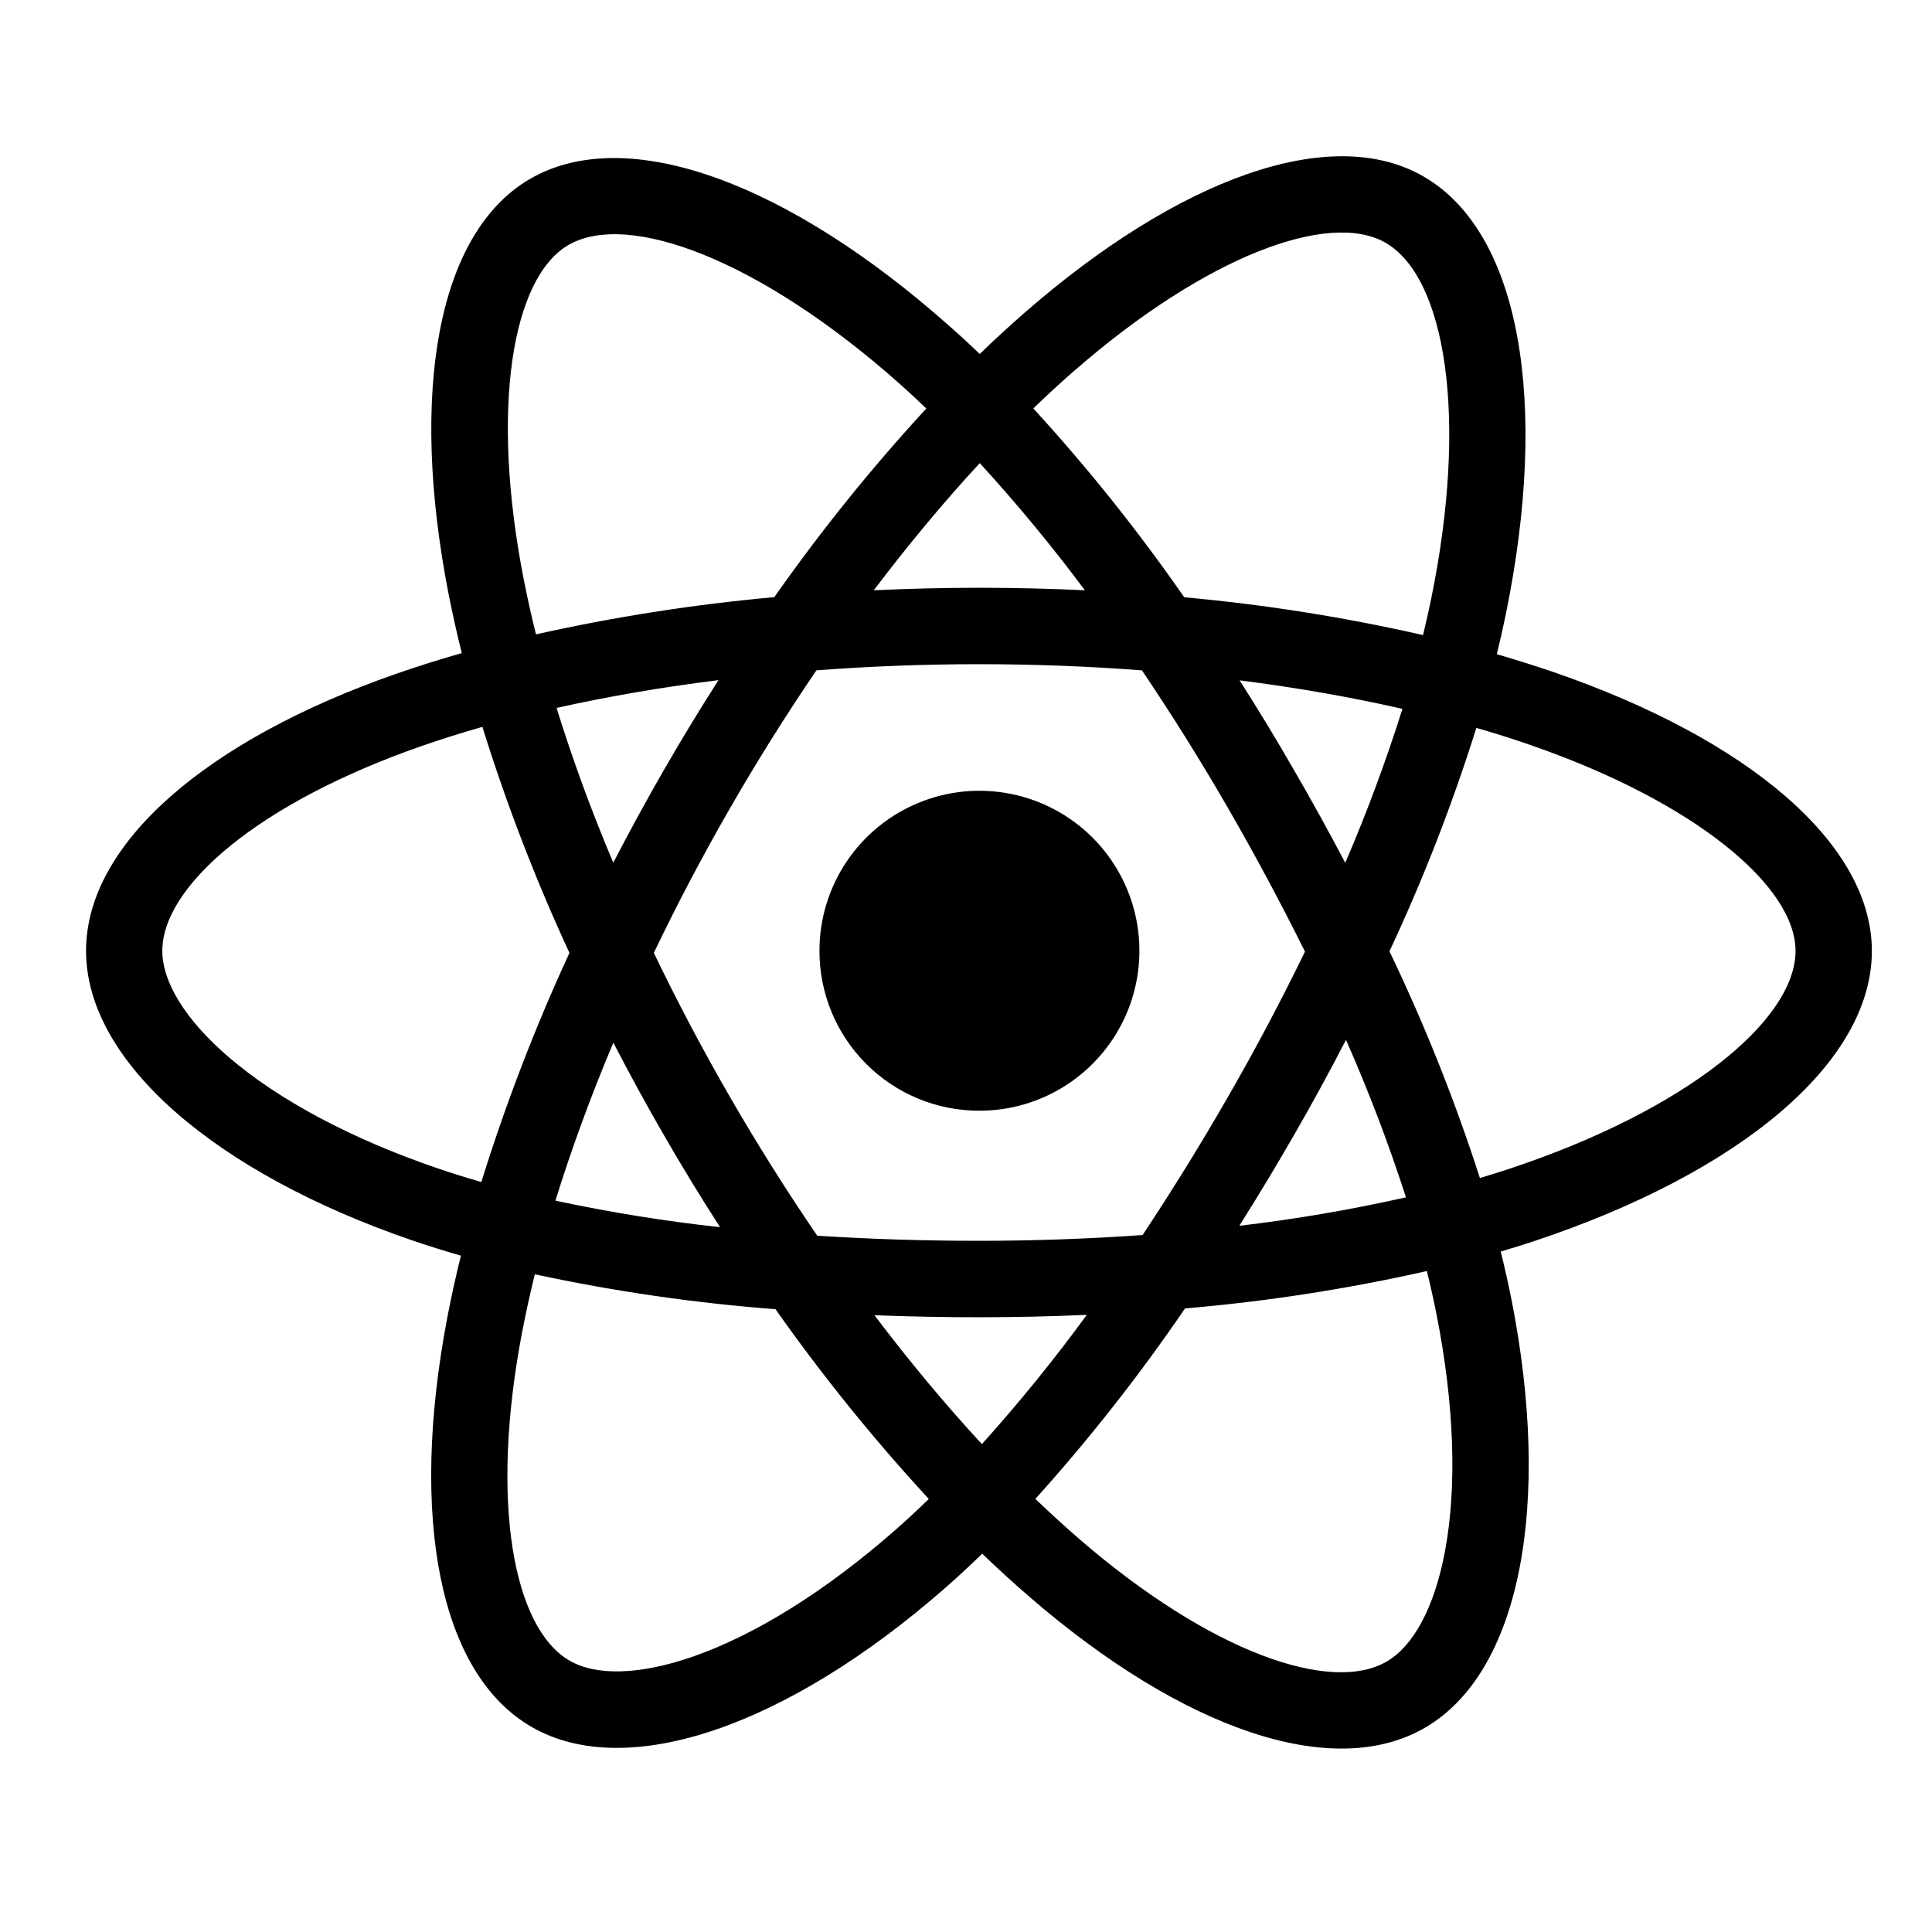 <svg width="71" height="70" viewBox="0 0 71 70" fill="none" xmlns="http://www.w3.org/2000/svg">
<path d="M57.12 24.708C56.421 24.469 55.717 24.247 55.007 24.041C55.125 23.562 55.233 23.081 55.333 22.597C56.932 14.818 55.886 8.55 52.317 6.487C48.899 4.508 43.293 6.571 37.639 11.504C37.083 11.99 36.538 12.492 36.005 13.007C35.649 12.665 35.285 12.329 34.911 12.001C28.984 6.727 23.044 4.505 19.478 6.575C16.06 8.559 15.044 14.45 16.484 21.823C16.628 22.552 16.79 23.278 16.97 24.001C16.152 24.233 15.342 24.488 14.54 24.767C7.6 27.193 3.162 30.998 3.162 34.944C3.162 39.021 7.926 43.109 15.162 45.587C15.749 45.787 16.341 45.973 16.939 46.144C16.745 46.918 16.573 47.7 16.424 48.491C15.057 55.737 16.123 61.489 19.534 63.461C23.058 65.496 28.968 63.405 34.729 58.36C35.185 57.961 35.641 57.539 36.096 57.095C36.672 57.652 37.265 58.193 37.874 58.717C43.452 63.526 48.96 65.469 52.366 63.492C55.886 61.45 57.031 55.27 55.545 47.752C55.431 47.178 55.3 46.591 55.151 45.993C55.567 45.87 55.974 45.743 56.372 45.612C63.891 43.114 68.79 39.076 68.79 34.948C68.787 30.983 64.207 27.154 57.12 24.708ZM39.483 13.623C44.327 9.397 48.855 7.729 50.919 8.921C53.117 10.191 53.971 15.312 52.59 22.029C52.499 22.467 52.401 22.903 52.295 23.338C49.404 22.68 46.473 22.216 43.52 21.949C41.83 19.514 39.977 17.196 37.974 15.01C38.464 14.534 38.966 14.072 39.48 13.623H39.483ZM22.54 38.315C23.133 39.464 23.753 40.598 24.4 41.718C25.059 42.861 25.746 43.987 26.461 45.097C24.429 44.876 22.41 44.55 20.412 44.122C20.992 42.246 21.706 40.298 22.54 38.315ZM22.54 31.708C21.719 29.768 21.025 27.859 20.454 26.016C22.328 25.596 24.324 25.253 26.404 24.994C25.707 26.082 25.036 27.186 24.392 28.306C23.748 29.426 23.129 30.56 22.535 31.708H22.54ZM24.03 35.012C24.894 33.21 25.824 31.443 26.822 29.71C27.818 27.979 28.878 26.286 30.003 24.634C31.955 24.486 33.957 24.408 35.979 24.408C38.001 24.408 40.015 24.486 41.966 24.635C43.079 26.284 44.133 27.97 45.128 29.694C46.123 31.418 47.066 33.177 47.957 34.971C47.078 36.78 46.138 38.554 45.135 40.295C44.141 42.027 43.092 43.724 41.99 45.386C40.042 45.523 38.026 45.598 35.975 45.598C33.924 45.598 31.946 45.534 30.033 45.41C28.9 43.752 27.831 42.052 26.826 40.312C25.82 38.571 24.887 36.804 24.026 35.012H24.03ZM47.562 41.699C48.222 40.553 48.857 39.391 49.465 38.214C50.298 40.104 51.034 42.035 51.669 44C49.647 44.455 47.603 44.804 45.545 45.046C46.24 43.944 46.912 42.828 47.562 41.699ZM49.438 31.709C48.832 30.556 48.203 29.417 47.549 28.291C46.911 27.181 46.246 26.084 45.555 25.002C47.648 25.267 49.656 25.62 51.539 26.05C50.934 27.971 50.232 29.859 49.438 31.709ZM36.006 17.019C37.371 18.511 38.66 20.07 39.869 21.692C37.285 21.569 34.699 21.569 32.111 21.692C33.387 20.005 34.692 18.439 36.006 17.019ZM20.889 9.004C23.085 7.73 27.94 9.551 33.057 14.1C33.384 14.391 33.714 14.696 34.042 15.012C32.028 17.197 30.162 19.513 28.455 21.945C25.509 22.21 22.584 22.667 19.697 23.312C19.53 22.641 19.38 21.966 19.246 21.286C18.009 14.965 18.828 10.201 20.889 9.004ZM17.689 43.437C17.142 43.281 16.602 43.112 16.069 42.93C12.869 41.836 10.227 40.409 8.412 38.854C6.788 37.461 5.965 36.071 5.965 34.944C5.965 32.55 9.528 29.496 15.47 27.424C16.216 27.165 16.969 26.927 17.728 26.712C18.611 29.548 19.68 32.323 20.927 35.018C19.665 37.75 18.583 40.563 17.689 43.437ZM32.882 56.243C30.335 58.475 27.784 60.056 25.535 60.853C23.514 61.569 21.905 61.589 20.933 61.027C18.863 59.831 18.002 55.211 19.176 49.015C19.316 48.286 19.475 47.557 19.655 46.828C22.57 47.456 25.525 47.885 28.499 48.111C30.222 50.556 32.104 52.885 34.132 55.084C33.724 55.484 33.307 55.87 32.882 56.243ZM36.084 53.069C34.755 51.632 33.429 50.042 32.136 48.333C33.393 48.382 34.672 48.407 35.975 48.407C37.312 48.407 38.635 48.378 39.94 48.319C38.736 49.967 37.449 51.552 36.084 53.069ZM53.108 56.977C52.717 59.089 51.931 60.497 50.959 61.06C48.891 62.26 44.468 60.7 39.699 56.587C39.152 56.116 38.605 55.612 38.049 55.083C40.037 52.875 41.875 50.537 43.549 48.083C46.539 47.829 49.509 47.37 52.436 46.709C52.57 47.25 52.688 47.78 52.791 48.3C53.449 51.622 53.543 54.627 53.108 56.977ZM55.487 42.945C55.129 43.064 54.76 43.178 54.385 43.291C53.468 40.441 52.357 37.658 51.062 34.959C52.309 32.296 53.375 29.553 54.255 26.748C54.927 26.943 55.579 27.148 56.206 27.366C62.279 29.46 65.985 32.561 65.985 34.944C65.985 37.487 61.983 40.787 55.487 42.945Z" fill="black"/>
<path d="M35.975 40.817C37.138 40.821 38.277 40.48 39.246 39.836C40.215 39.192 40.972 38.275 41.42 37.202C41.868 36.128 41.987 34.945 41.762 33.803C41.538 32.662 40.979 31.612 40.158 30.788C39.336 29.964 38.289 29.402 37.148 29.174C36.007 28.945 34.824 29.061 33.749 29.505C32.673 29.95 31.754 30.703 31.107 31.67C30.46 32.638 30.115 33.775 30.115 34.938C30.113 35.709 30.264 36.473 30.557 37.186C30.851 37.898 31.282 38.546 31.827 39.092C32.371 39.638 33.017 40.072 33.729 40.368C34.441 40.664 35.204 40.816 35.975 40.817Z" fill="black"/>
</svg>

